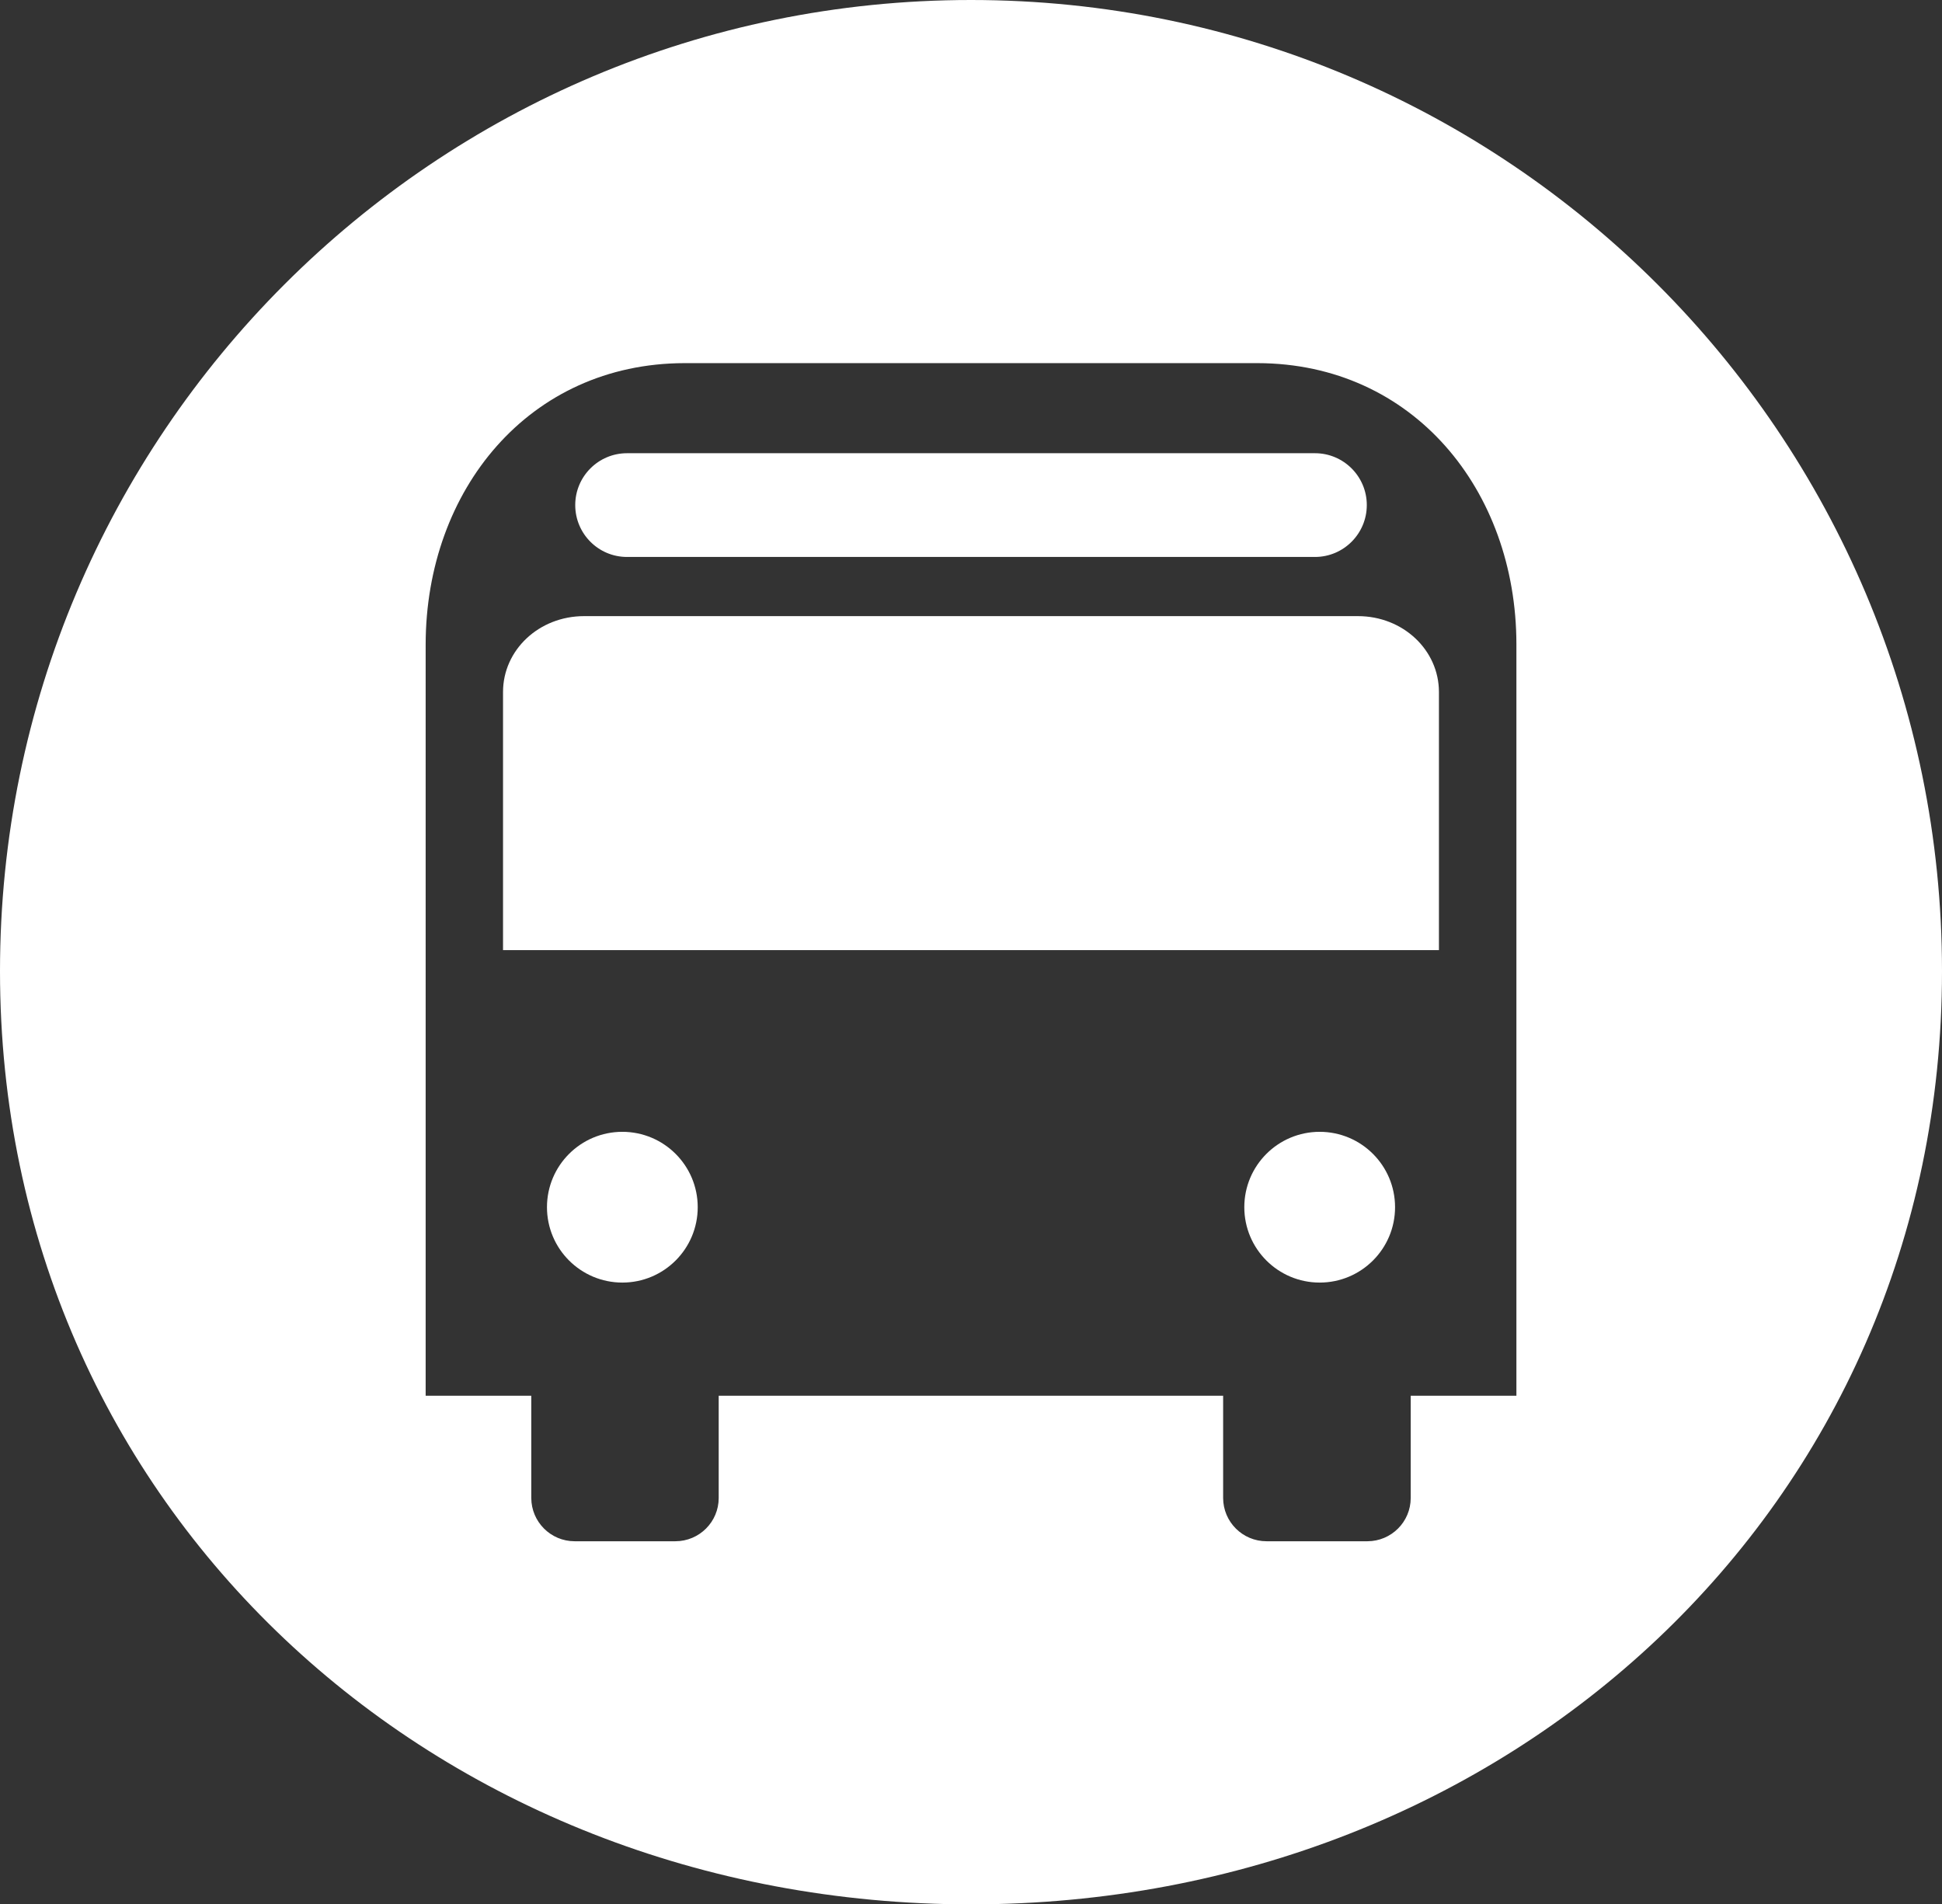 <?xml version="1.0" encoding="utf-8"?>
<!-- Generator: Adobe Illustrator 17.0.2, SVG Export Plug-In . SVG Version: 6.00 Build 0)  -->
<!DOCTYPE svg PUBLIC "-//W3C//DTD SVG 1.1//EN" "http://www.w3.org/Graphics/SVG/1.1/DTD/svg11.dtd">
<svg version="1.1" id="Layer_1" xmlns="http://www.w3.org/2000/svg" xmlns:xlink="http://www.w3.org/1999/xlink" x="0px" y="0px"
	 width="59.438px" height="58.284px" viewBox="0 0 59.438 58.284" enable-background="new 0 0 59.438 58.284" xml:space="preserve">
<rect x="0" y="0" width="59.438" height="58.284" fill="#333333" stroke="none"/>
<g>
	<g>
		<circle fill="#FFFFFF" cx="19.048" cy="36.947" r="2.307"/>
		<circle fill="#FFFFFF" cx="40.391" cy="36.947" r="2.307"/>
		<path fill="#FFFFFF" d="M19.191,17.046h21.056c0.875,0,1.586-0.712,1.586-1.588s-0.711-1.587-1.586-1.587H19.191
			c-0.876,0-1.585,0.711-1.585,1.587S18.314,17.046,19.191,17.046z"/>
		<path fill="#FFFFFF" d="M29.718,0C13.305,0,0,13.309,0,29.721s13.305,28.563,29.718,28.563c16.414,0,29.72-12.151,29.72-28.563
			S46.131,0,29.718,0z M46.411,42.717h-3.234v3.13c0,0.731-0.595,1.324-1.326,1.324h-3.087c-0.733,0-1.326-0.593-1.328-1.324v-3.13
			H21.997v3.13c0,0.731-0.594,1.324-1.327,1.324h-3.082c-0.732,0-1.325-0.593-1.327-1.324v-3.13h-3.233V19.71
			c0.011-4.709,3.158-8.587,7.921-8.596h17.541c4.763,0.009,7.915,3.887,7.922,8.594V42.717z"/>
		<path fill="#FFFFFF" d="M41.561,18.857H17.877c-1.383,0-2.481,1.039-2.481,2.322v7.899h28.645V21.18
			C44.041,19.896,42.943,18.857,41.561,18.857z"/>
	</g>
</g>
</svg>
